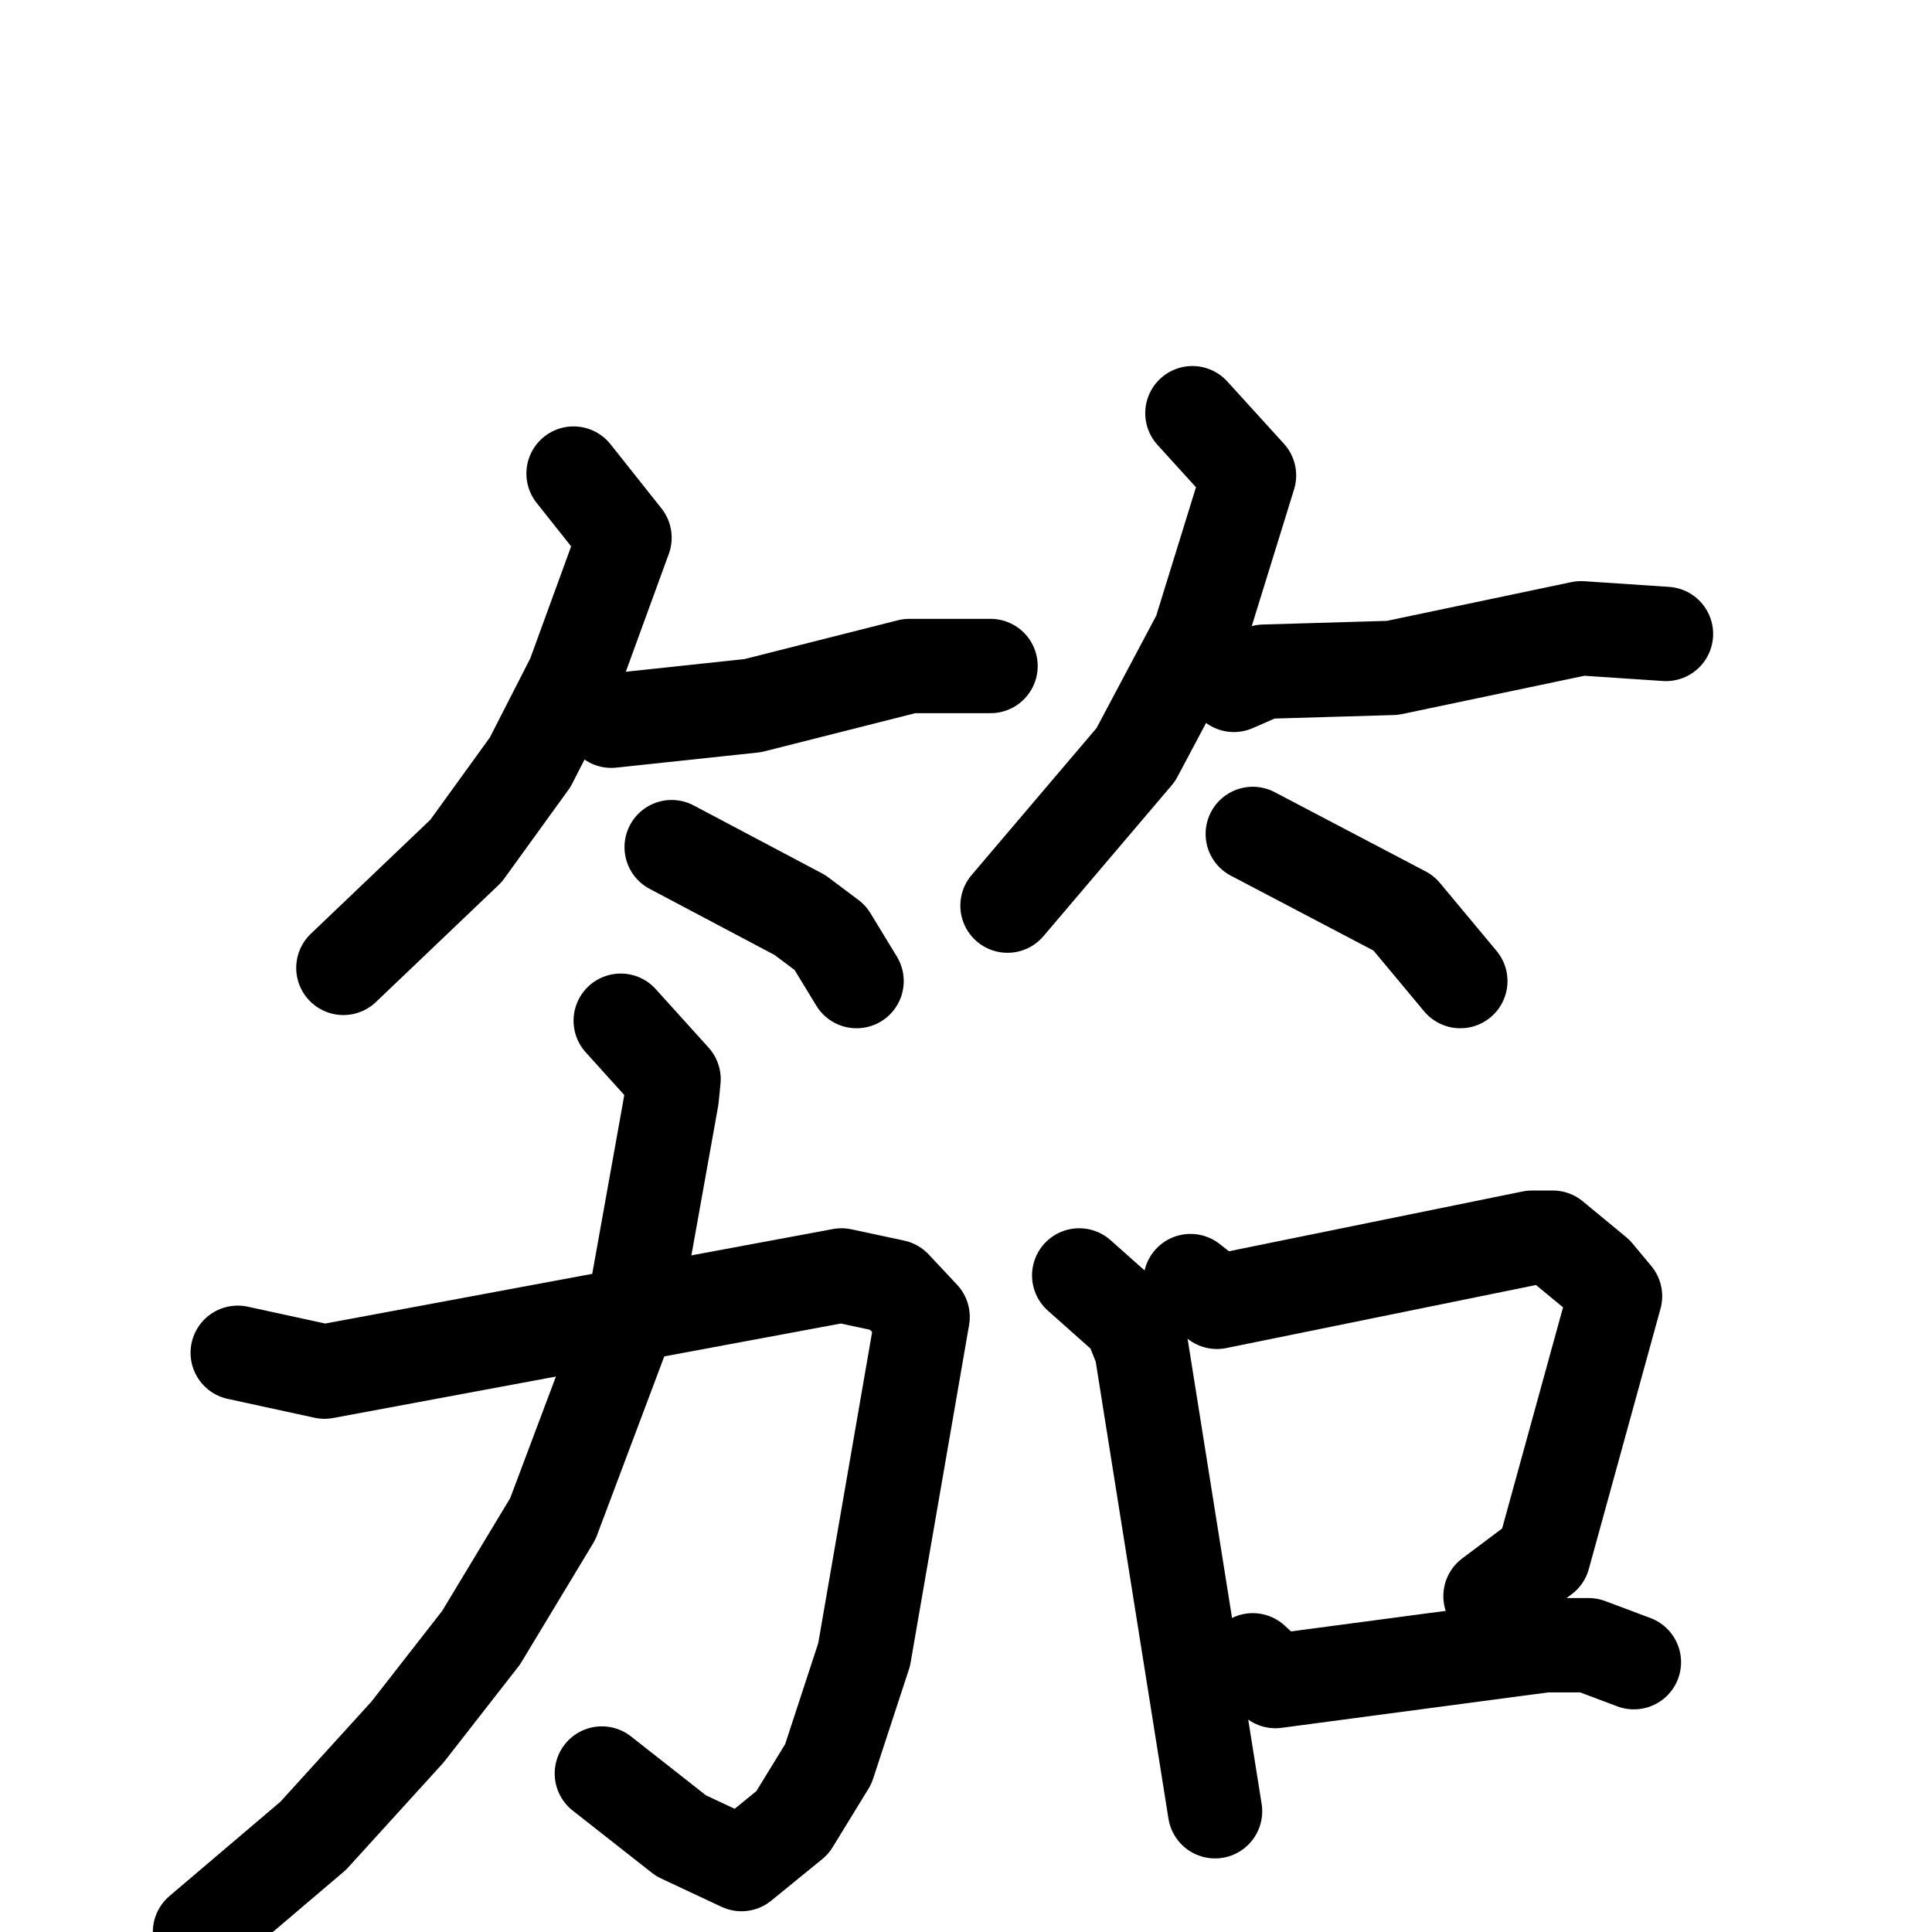 <svg xmlns="http://www.w3.org/2000/svg" viewBox="0 0 1024 1024">
  <g style="fill:none;stroke:#000000;stroke-width:50;stroke-linecap:round;stroke-linejoin:round;" transform="scale(1, 1) translate(0, 0)">
    <path d="M 304.0,251.0 L 331.0,285.0 L 304.0,359.0 L 281.0,404.0 L 247.0,451.0 L 182.0,513.0"/>
    <path d="M 324.0,382.0 L 399.0,374.0 L 482.0,353.0 L 525.0,353.0"/>
    <path d="M 356.0,449.0 L 424.0,485.0 L 440.0,497.0 L 454.0,520.0"/>
    <path d="M 632.0,219.0 L 662.0,252.0 L 636.0,336.0 L 602.0,400.0 L 534.0,480.0"/>
    <path d="M 654.0,363.0 L 670.0,356.0 L 738.0,354.0 L 838.0,333.0 L 883.0,336.0"/>
    <path d="M 664.0,442.0 L 744.0,484.0 L 774.0,520.0"/>
    <path d="M 126.0,717.0 L 172.0,727.0 L 446.0,676.0 L 474.0,682.0 L 489.0,698.0 L 458.0,877.0 L 439.0,935.0 L 420.0,966.0 L 393.0,988.0 L 361.0,973.0 L 319.0,940.0"/>
    <path d="M 329.0,541.0 L 357.0,572.0 L 356.0,582.0 L 337.0,688.0 L 293.0,805.0 L 255.0,868.0 L 216.0,918.0 L 166.0,973.0 L 106.0,1024.0"/>
    <path d="M 572.0,676.0 L 599.0,700.0 L 605.0,715.0 L 644.0,960.0"/>
    <path d="M 631.0,679.0 L 645.0,690.0 L 812.0,656.0 L 823.0,656.0 L 846.0,675.0 L 856.0,687.0 L 818.0,825.0 L 790.0,846.0"/>
    <path d="M 664.0,880.0 L 676.0,891.0 L 819.0,872.0 L 842.0,872.0 L 866.0,881.0"/>
  </g>
</svg>
